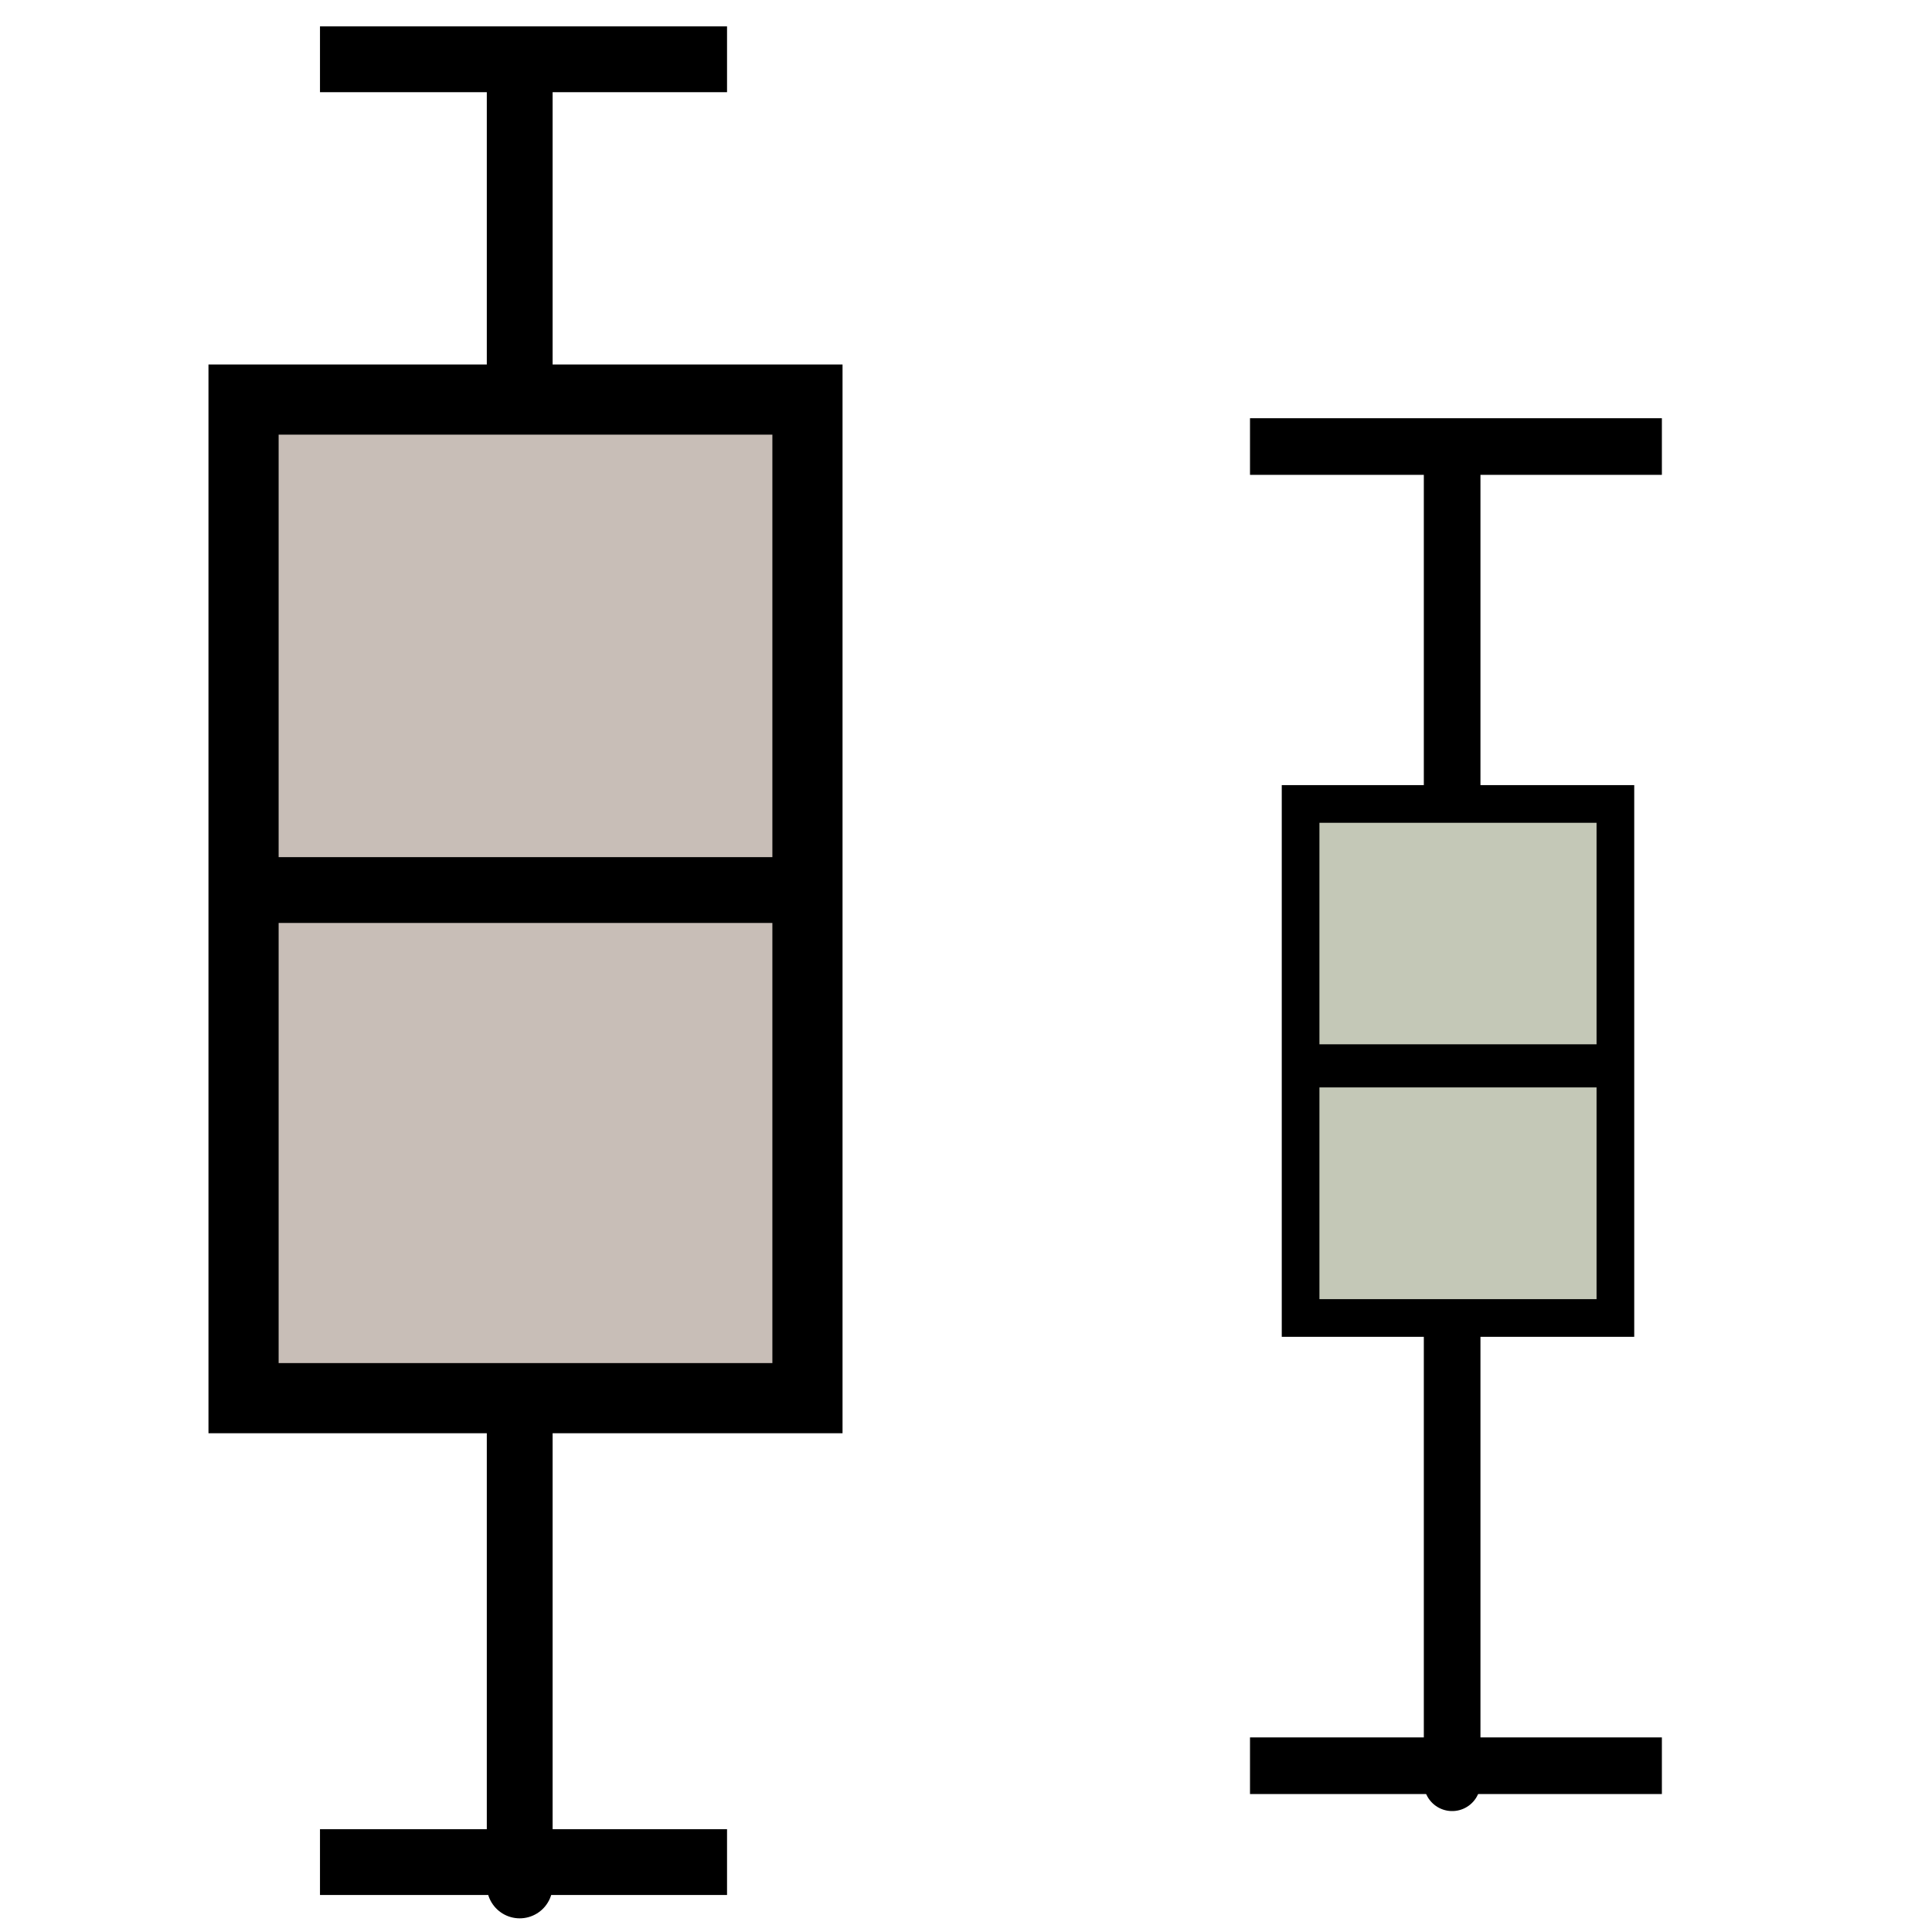<?xml version="1.0" encoding="UTF-8" standalone="no"?>
<!-- Created with Inkscape (http://www.inkscape.org/) -->
<svg
   xmlns:dc="http://purl.org/dc/elements/1.1/"
   xmlns:cc="http://creativecommons.org/ns#"
   xmlns:rdf="http://www.w3.org/1999/02/22-rdf-syntax-ns#"
   xmlns:svg="http://www.w3.org/2000/svg"
   xmlns="http://www.w3.org/2000/svg"
   xmlns:sodipodi="http://sodipodi.sourceforge.net/DTD/sodipodi-0.dtd"
   xmlns:inkscape="http://www.inkscape.org/namespaces/inkscape"
   width="16"
   height="16"
   id="svg6354"
   sodipodi:version="0.32"
   inkscape:version="0.46"
   sodipodi:docname="boxplot.svg"
   inkscape:output_extension="org.inkscape.output.svg.inkscape"
   version="1.0">
  <defs
     id="defs6356">
    <inkscape:perspective
       sodipodi:type="inkscape:persp3d"
       inkscape:vp_x="0 : 16 : 1"
       inkscape:vp_y="0 : 1000 : 0"
       inkscape:vp_z="32 : 16 : 1"
       inkscape:persp3d-origin="16 : 10.666667 : 1"
       id="perspective6362" />
  </defs>
  <sodipodi:namedview
     id="base"
     pagecolor="#ffffff"
     bordercolor="#666666"
     borderopacity="1.0"
     inkscape:pageopacity="0.0"
     inkscape:pageshadow="2"
     inkscape:zoom="22.395604"
     inkscape:cx="5.643508"
     inkscape:cy="1.9606754"
     inkscape:current-layer="layer1"
     showgrid="true"
     inkscape:grid-bbox="true"
     inkscape:document-units="px"
     inkscape:window-width="1273"
     inkscape:window-height="834"
     inkscape:window-x="0"
     inkscape:window-y="0" />
  <g
     id="layer1"
     inkscape:label="Layer 1"
     inkscape:groupmode="layer">
    <path
       style="fill:none;fill-rule:evenodd;stroke:#000000;stroke-width:0.545px;stroke-linecap:butt;stroke-linejoin:miter;stroke-opacity:1"
       d="M 4.304,0.293 C 4.304,15.715 4.304,15.617 4.304,15.617"
       id="path6368" />
    <rect
       style="opacity:1;fill:#c8beb7;fill-opacity:1;fill-rule:nonzero;stroke:#000000;stroke-width:0.581;stroke-linecap:butt;stroke-linejoin:miter;stroke-miterlimit:2.67;stroke-dasharray:none;stroke-dashoffset:0;stroke-opacity:1"
       id="rect6366"
       width="4.67"
       height="8.27"
       x="2.017"
       y="3.309" />
    <path
       style="fill:none;fill-rule:evenodd;stroke:#000000;stroke-width:0.545px;stroke-linecap:butt;stroke-linejoin:miter;stroke-opacity:1"
       d="M 2.65,0.491 L 6.021,0.491"
       id="path6370" />
    <path
       style="fill:none;fill-rule:evenodd;stroke:#000000;stroke-width:0.545px;stroke-linecap:butt;stroke-linejoin:miter;stroke-opacity:1"
       d="M 2.65,15.421 L 6.021,15.421"
       id="path6374" />
    <path
       style="fill:none;fill-rule:evenodd;stroke:#000000;stroke-width:0.469px;stroke-linecap:butt;stroke-linejoin:miter;stroke-opacity:1"
       d="M 12.026,3.553 C 12.026,14.838 12.026,14.766 12.026,14.766"
       id="path6376" />
    <rect
       style="opacity:1;fill:#c4c8b7;fill-opacity:1;fill-rule:nonzero;stroke:#000000;stroke-width:0.312;stroke-linecap:butt;stroke-linejoin:miter;stroke-miterlimit:2.67;stroke-dasharray:none;stroke-dashoffset:0;stroke-opacity:1"
       id="rect6378"
       width="2.607"
       height="4.257"
       x="10.771"
       y="6.658" />
    <path
       style="fill:none;fill-rule:evenodd;stroke:#000000;stroke-width:0.469px;stroke-linecap:butt;stroke-linejoin:miter;stroke-opacity:1"
       d="M 10.352,3.698 L 13.763,3.698"
       id="path6380" />
    <path
       style="fill:none;fill-rule:evenodd;stroke:#000000;stroke-width:0.469px;stroke-linecap:butt;stroke-linejoin:miter;stroke-opacity:1"
       d="M 10.352,14.623 L 13.763,14.623"
       id="path6382" />
    <path
       style="fill:none;fill-rule:evenodd;stroke:#000000;stroke-width:0.545px;stroke-linecap:butt;stroke-linejoin:miter;stroke-opacity:1"
       d="M 2.03,7.371 L 6.846,7.371"
       id="path6384" />
    <path
       style="fill:none;fill-rule:evenodd;stroke:#000000;stroke-width:0.357px;stroke-linecap:butt;stroke-linejoin:miter;stroke-opacity:1"
       d="M 10.76,8.827 L 13.321,8.827"
       id="path6386" />
  </g>
</svg>
